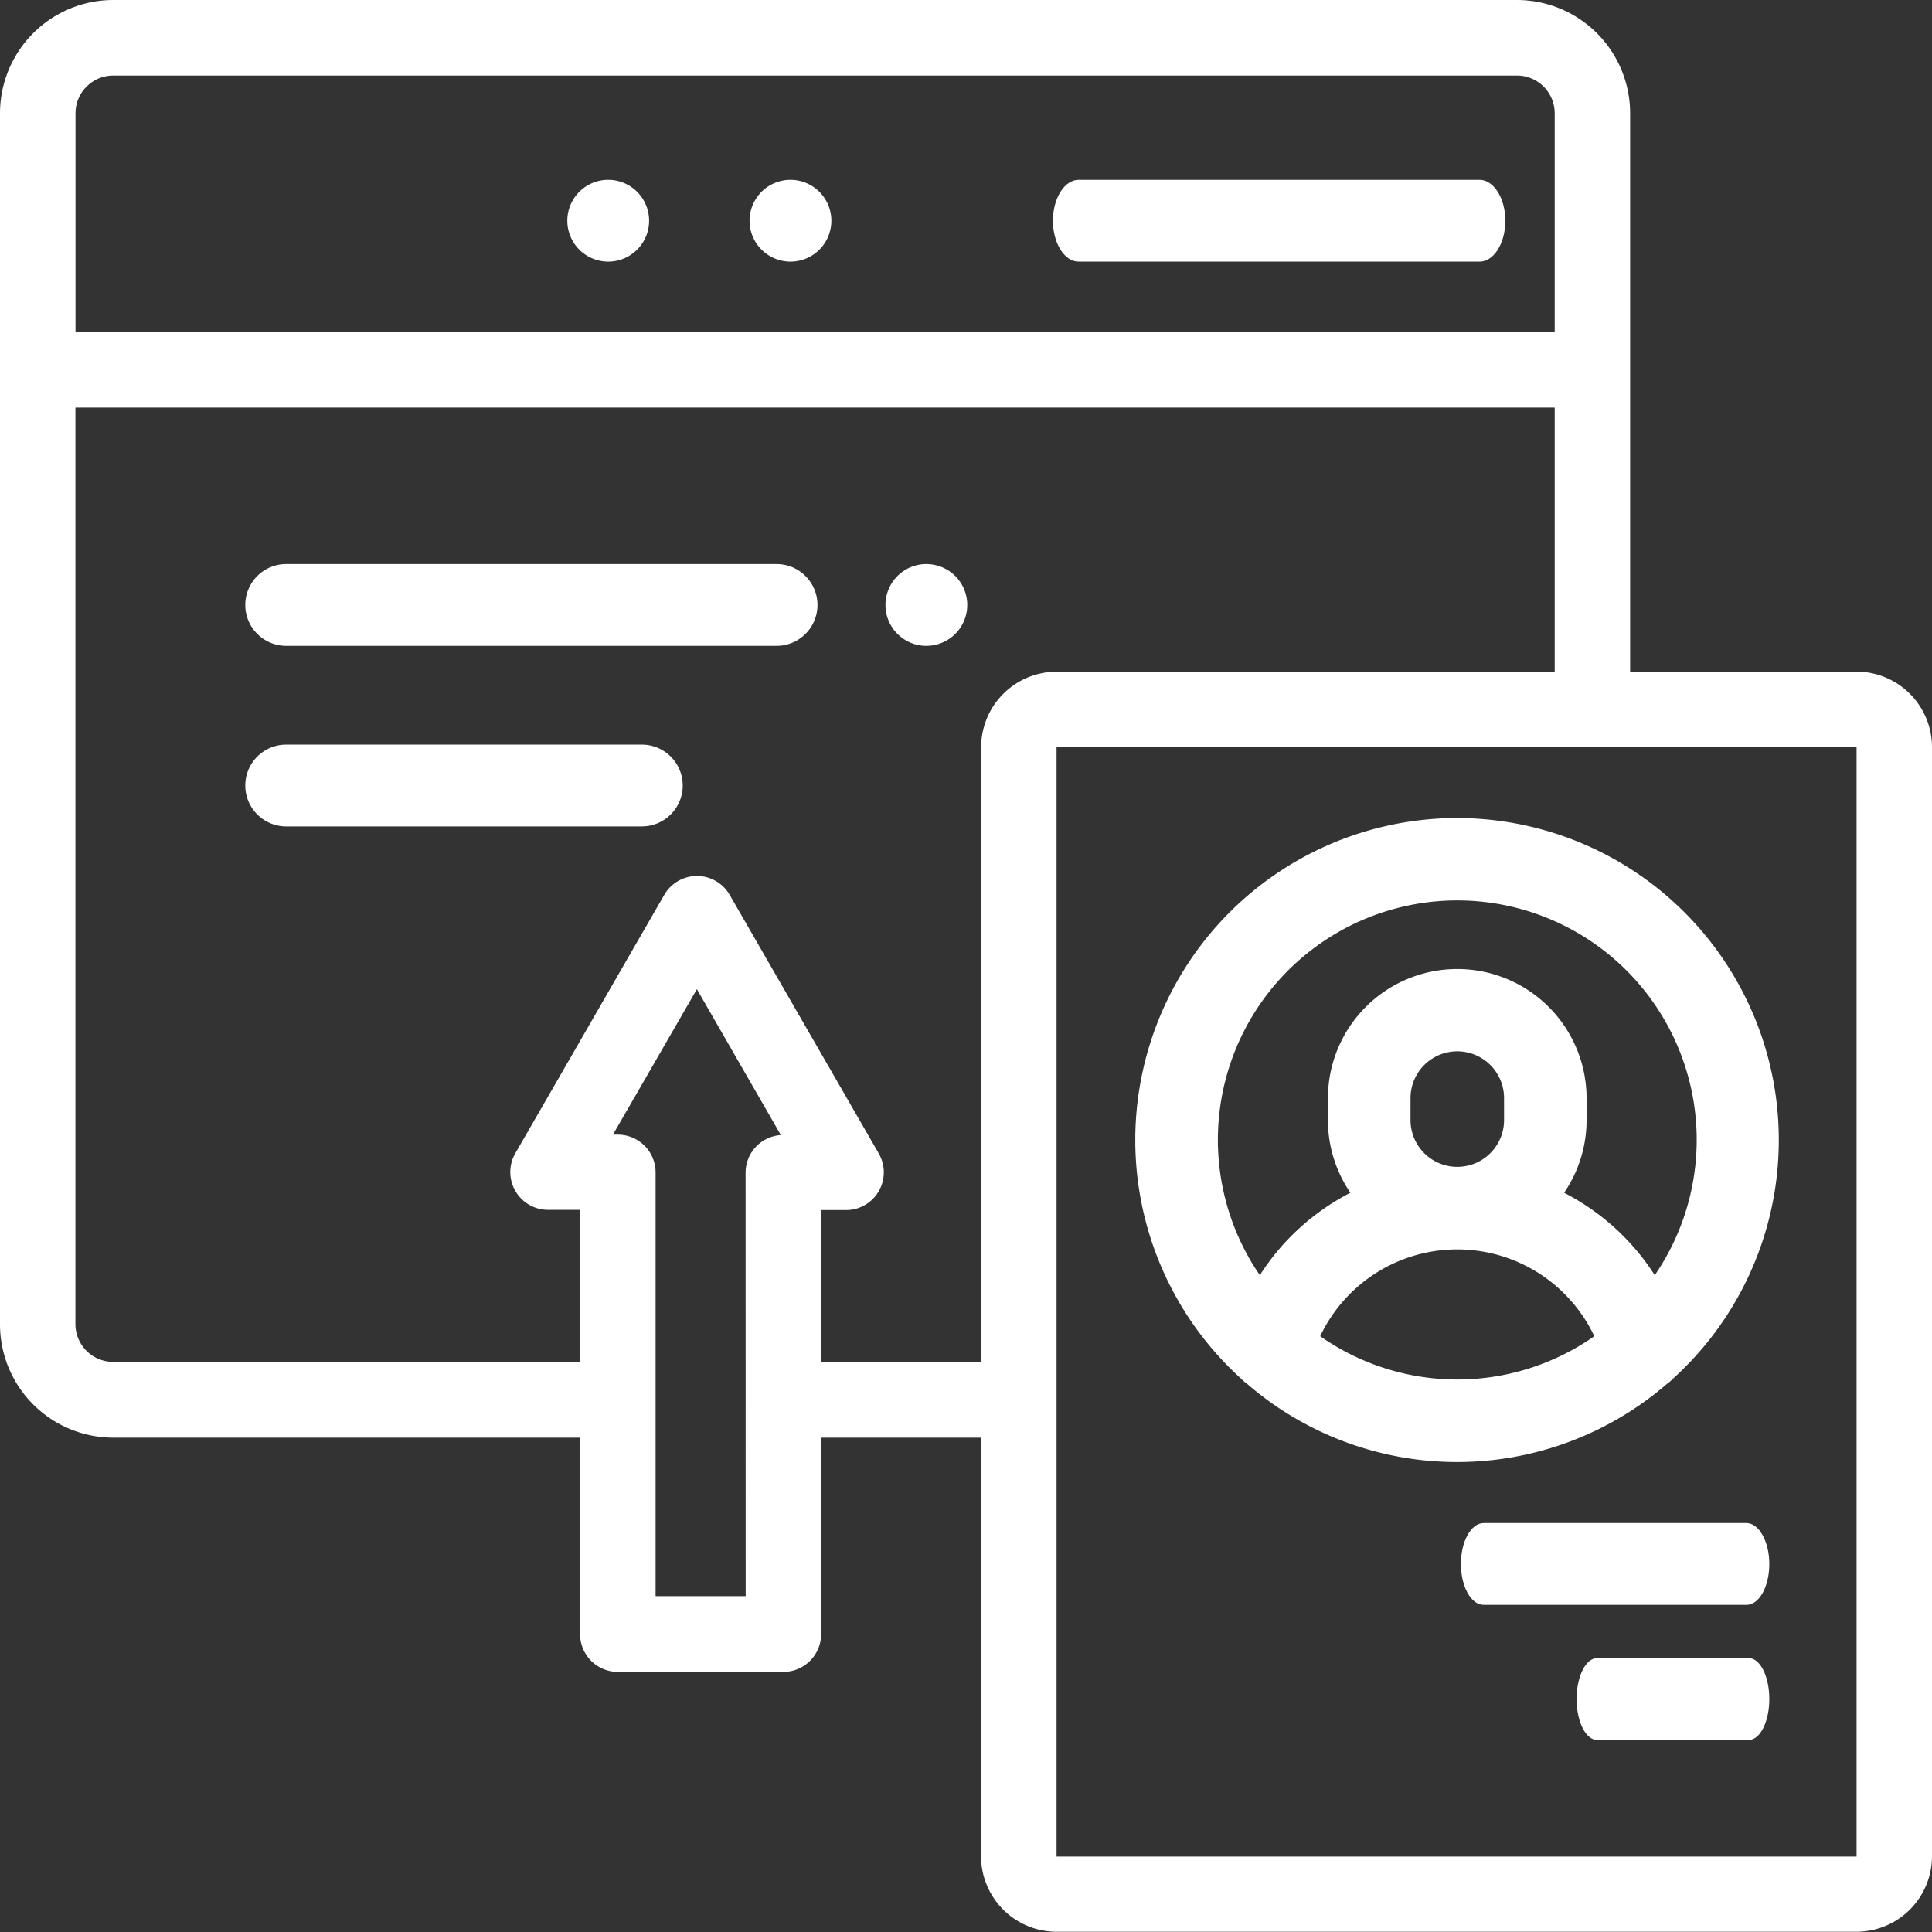 <svg xmlns="http://www.w3.org/2000/svg" width="24" height="24" viewBox="0 0 24 24">
  <rect x="0" y="0" width="24" height="24" fill="#333333" stroke="none"/>
  <g id="Group_2660" data-name="Group 2660" transform="translate(-4429.627 5413)">
    <path id="Path_21798" data-name="Path 21798" d="M60.508,45.016a.508.508,0,1,0-.359-.149A.512.512,0,0,0,60.508,45.016Zm0,0" transform="translate(4376.674 -5454.766)" fill="#fff"/>
    <path id="Path_21799" data-name="Path 21799" d="M114.18,45.016a.508.508,0,1,0-.359-.149A.512.512,0,0,0,114.18,45.016Zm0,0" transform="translate(4325.266 -5454.766)" fill="#fff"/>
    <path id="Path_21800" data-name="Path 21800" d="M202.82,45.016H207.8c.177,0,.32-.227.32-.508S207.974,44,207.8,44H202.82c-.177,0-.32.227-.32.508S202.643,45.016,202.82,45.016Zm0,0" transform="translate(4240.207 -5454.766)" fill="#fff"/>
    <path id="Path_21801" data-name="Path 21801" d="M321.549,405h-3.267c-.156,0-.282.227-.282.508s.126.508.282.508h3.267c.156,0,.282-.227.282-.508S321.7,405,321.549,405Zm0,0" transform="translate(4129.775 -5799.08)" fill="#fff"/>
    <path id="Path_21802" data-name="Path 21802" d="M340.992,445h-1.886c-.14,0-.254.227-.254.508s.114.508.254.508h1.886c.14,0,.254-.227.254-.508S341.132,445,340.992,445Zm0,0" transform="translate(4110.36 -5837.402)" fill="#fff"/>
    <path id="Path_21803" data-name="Path 21803" d="M312,225a4,4,0,0,0-2.682,6.965.515.515,0,0,0,.073.063,3.988,3.988,0,0,0,5.218,0,.5.5,0,0,0,.074-.064A4,4,0,0,0,312,225Zm-1.7,6.437a1.883,1.883,0,0,1,3.405,0,2.964,2.964,0,0,1-3.405,0Zm1.122-2.685v-.273a.581.581,0,1,1,1.162,0v.273a.581.581,0,0,1-1.162,0Zm3.034,1.927a2.923,2.923,0,0,0-1.126-1.024,1.6,1.6,0,0,0,.279-.9v-.273a1.606,1.606,0,1,0-3.213,0v.273a1.6,1.6,0,0,0,.279.9,2.919,2.919,0,0,0-1.125,1.024,2.974,2.974,0,1,1,4.906,0Zm0,0" transform="translate(4135.727 -5627.838)" fill="#fff"/>
    <path id="Path_21804" data-name="Path 21804" d="M23.063,8.344H20.25V1.406A1.408,1.408,0,0,0,18.844,0H1.406A1.408,1.408,0,0,0,0,1.406V16.453a1.408,1.408,0,0,0,1.406,1.406h5.8V20.3a.469.469,0,0,0,.469.469H9.732A.469.469,0,0,0,10.2,20.3V17.859h1.987v5.2a.939.939,0,0,0,.937.938h9.938A.939.939,0,0,0,24,23.063V9.281a.939.939,0,0,0-.937-.938ZM1.406.938H18.844a.469.469,0,0,1,.469.469V4.125H.938V1.406A.469.469,0,0,1,1.406.938ZM9.263,19.828H8.144V14.564a.469.469,0,0,0-.469-.469H7.614l1.043-1.807L9.7,14.1a.469.469,0,0,0-.438.468ZM12.187,9.281v7.641H10.2V15.032h.312a.469.469,0,0,0,.406-.7L9.064,11.116a.469.469,0,0,0-.812,0L6.4,14.329a.469.469,0,0,0,.406.7h.4v1.889h-5.8a.469.469,0,0,1-.469-.469V5.063H19.313V8.344H13.125a.939.939,0,0,0-.937.938ZM23.062,23.063H13.125V9.281h9.938V23.063Zm0,0" transform="translate(4429.627 -5413)" fill="#fff"/>
    <path id="Path_21805" data-name="Path 21805" d="M66.6,150H60.508a.508.508,0,1,0,0,1.016H66.6a.508.508,0,1,0,0-1.016Zm0,0" transform="translate(4372.674 -5555.993)" fill="#fff"/>
    <path id="Path_21806" data-name="Path 21806" d="M220.508,150a.508.508,0,1,0,.359.149A.512.512,0,0,0,220.508,150Zm0,0" transform="translate(4220.627 -5555.993)" fill="#fff"/>
    <path id="Path_21807" data-name="Path 21807" d="M64.926,198H60.508a.508.508,0,1,0,0,1.016h4.418a.508.508,0,0,0,0-1.016Zm0,0" transform="translate(4372.674 -5601.75)" fill="#fff"/>
  </g>
</svg>
